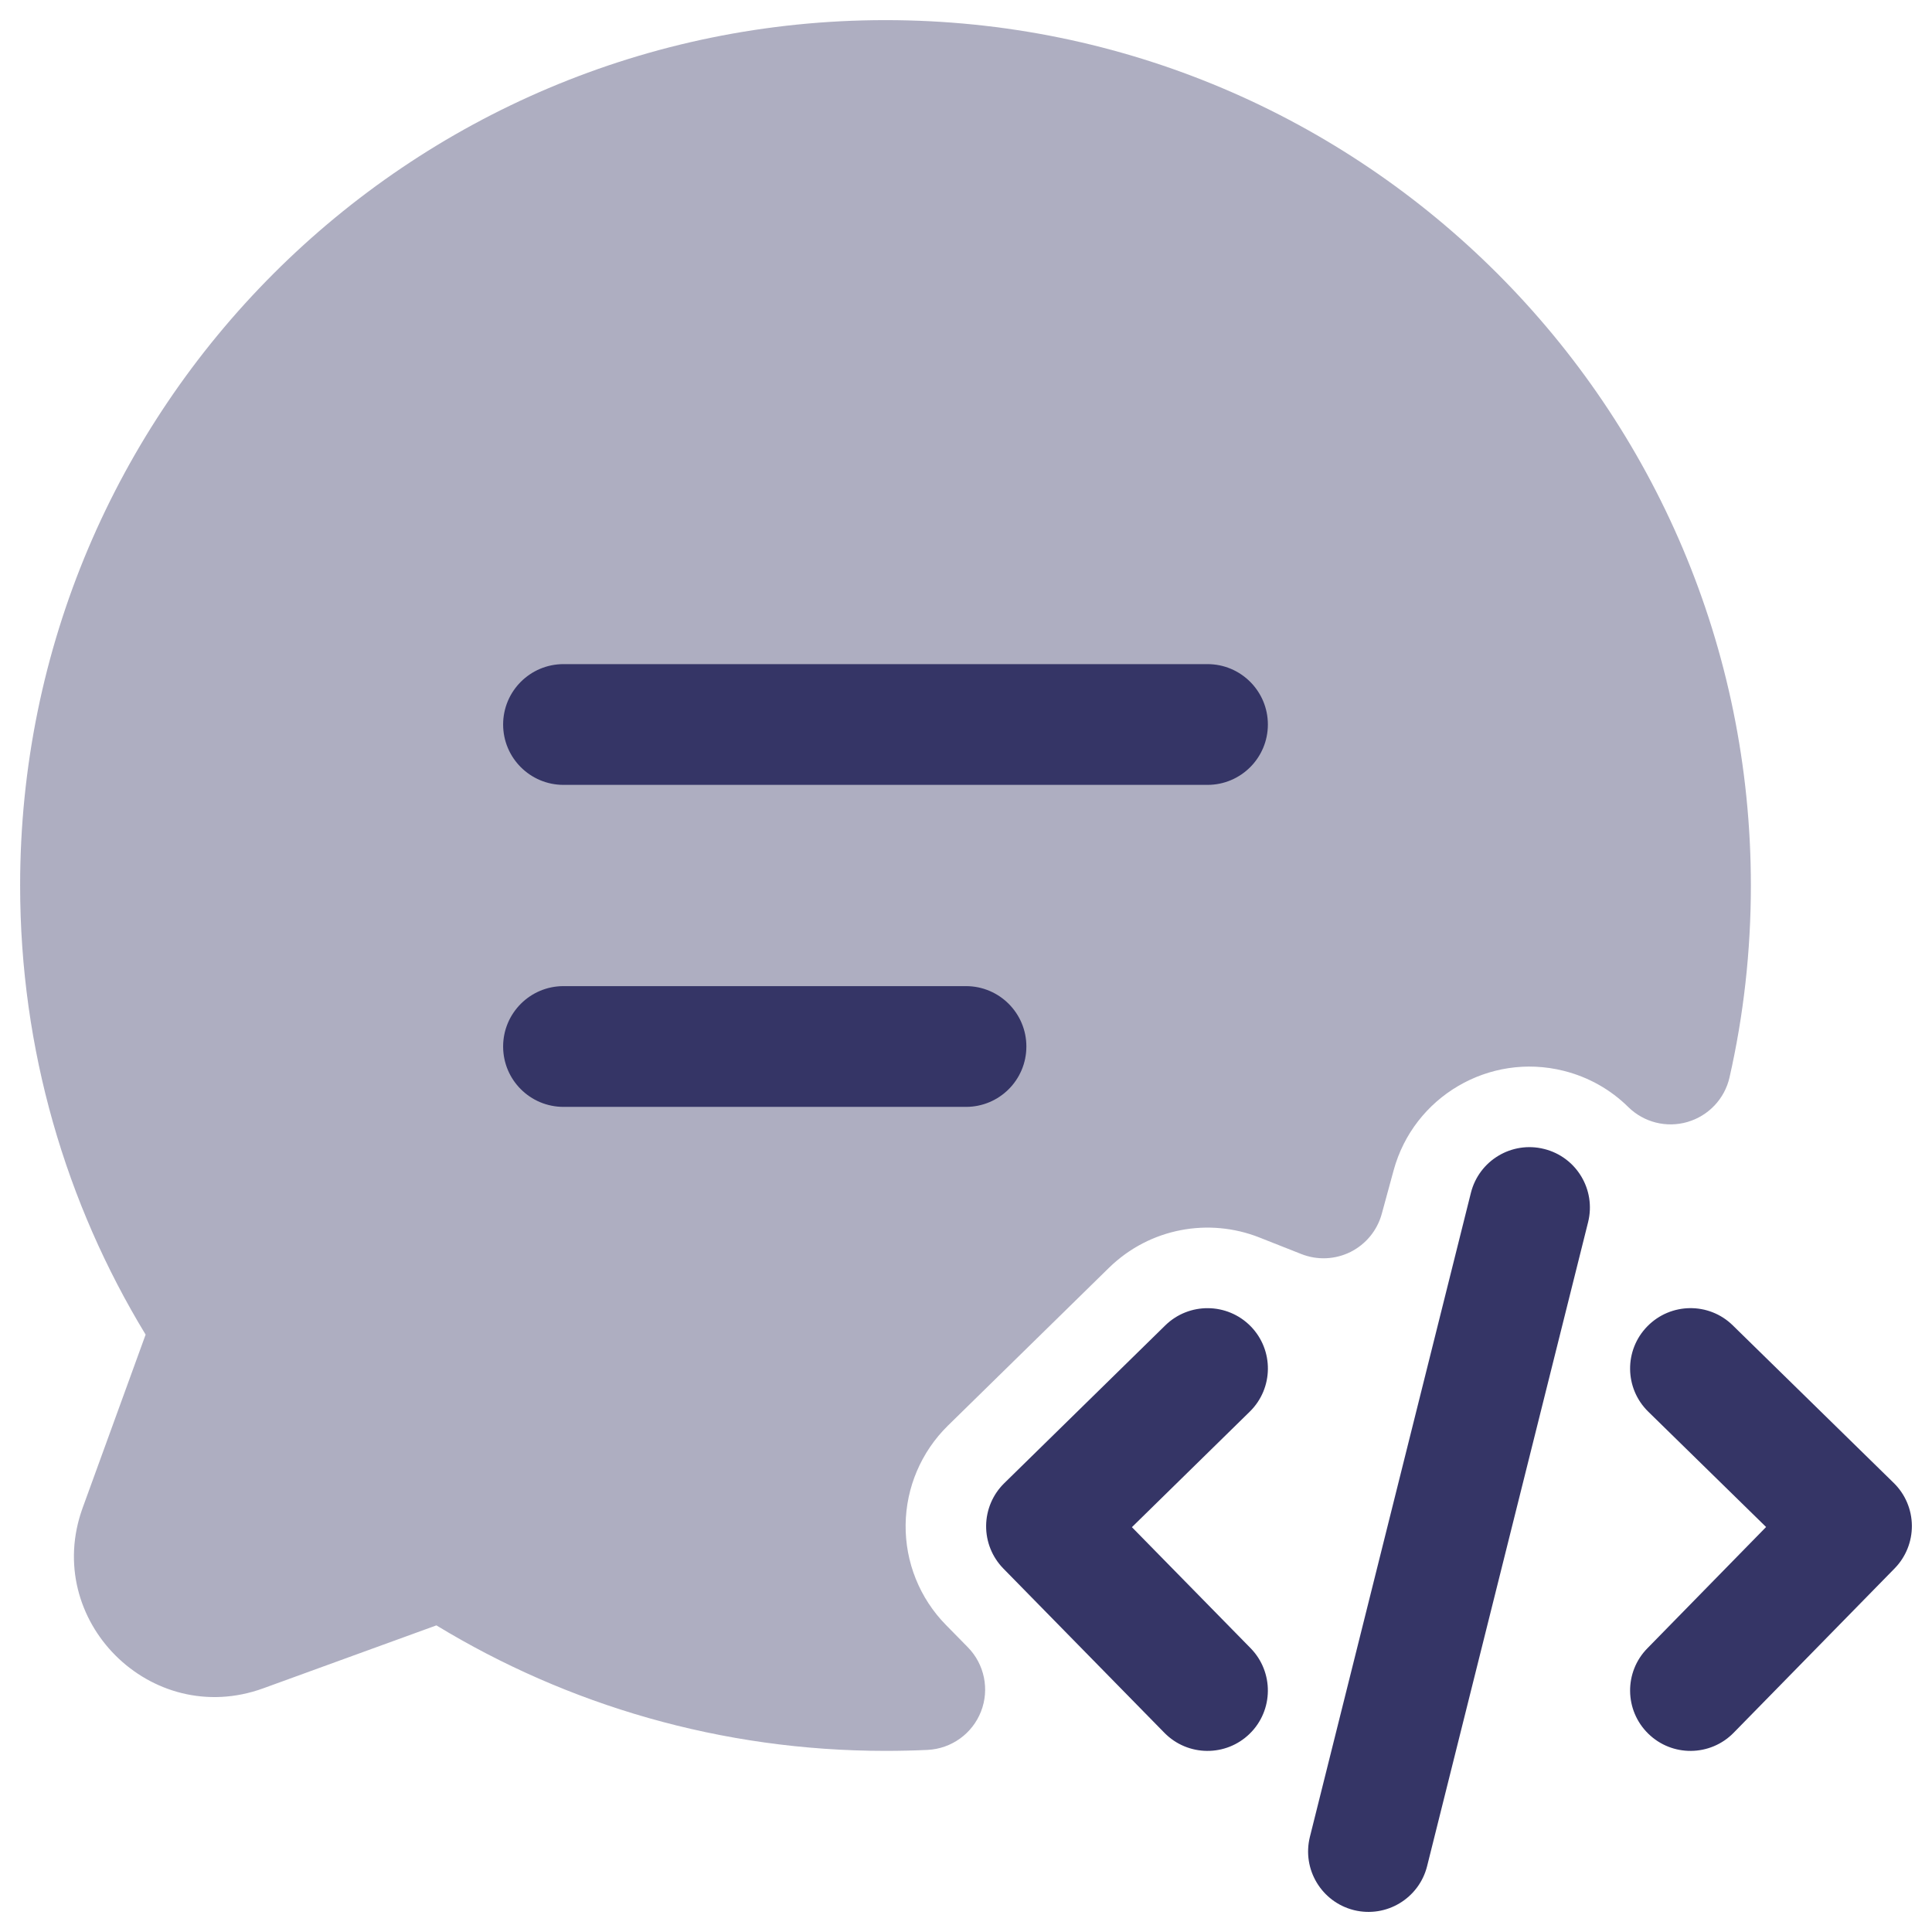 <svg width="24" height="24" viewBox="0 0 24 24" fill="none" xmlns="http://www.w3.org/2000/svg">
<g clip-path="url(#clip0_9001_275619)">
<path opacity="0.4" d="M11 0.25C5.063 0.25 0.25 5.063 0.25 11C0.25 13.042 0.82 14.952 1.809 16.579L1.027 18.73C0.52 20.126 1.874 21.48 3.27 20.973L5.421 20.191C7.048 21.18 8.958 21.75 11 21.75C11.175 21.75 11.35 21.746 11.523 21.738C11.819 21.723 12.078 21.537 12.186 21.262C12.294 20.987 12.23 20.674 12.023 20.463L11.75 20.185C11.425 19.854 11.245 19.407 11.25 18.942C11.255 18.478 11.444 18.035 11.775 17.71L13.775 15.75C14.284 15.252 15.02 15.125 15.646 15.373L16.165 15.578C16.364 15.657 16.586 15.647 16.777 15.552C16.968 15.456 17.109 15.284 17.165 15.078L17.312 14.539C17.561 13.623 18.499 13.071 19.424 13.302C19.74 13.381 20.012 13.54 20.227 13.752C20.421 13.943 20.703 14.014 20.964 13.937C21.226 13.86 21.425 13.648 21.485 13.383C21.659 12.616 21.75 11.818 21.75 11C21.75 5.063 16.937 0.25 11 0.25Z" fill="#353566"/>
<path d="M7 9.75L15 9.75C15.414 9.75 15.75 9.414 15.75 9C15.75 8.586 15.414 8.25 15 8.25H7C6.586 8.25 6.25 8.586 6.25 9C6.25 9.414 6.586 9.75 7 9.75Z" fill="#353566"/>
<path d="M7 13.75L12 13.75C12.414 13.75 12.75 13.415 12.75 13C12.75 12.586 12.414 12.25 12 12.25L7 12.25C6.586 12.25 6.25 12.586 6.25 13C6.25 13.415 6.586 13.75 7 13.75Z" fill="#353566"/>
<path d="M15.525 17.536C15.821 17.246 15.826 16.771 15.536 16.475C15.246 16.18 14.771 16.175 14.475 16.465L12.475 18.425C12.333 18.564 12.252 18.754 12.25 18.953C12.248 19.152 12.325 19.343 12.464 19.485L14.464 21.525C14.754 21.821 15.229 21.826 15.525 21.536C15.821 21.246 15.825 20.771 15.536 20.475L14.061 18.971L15.525 17.536Z" fill="#353566"/>
<path d="M20.464 16.476C20.754 16.18 21.229 16.174 21.525 16.464L23.525 18.422C23.667 18.561 23.748 18.751 23.75 18.95C23.752 19.149 23.675 19.341 23.536 19.483L21.536 21.525C21.246 21.821 20.771 21.826 20.475 21.536C20.179 21.246 20.174 20.771 20.464 20.476L21.939 18.969L20.475 17.536C20.179 17.246 20.174 16.772 20.464 16.476Z" fill="#353566"/>
<path d="M19.728 15.182C19.828 14.78 19.584 14.373 19.182 14.273C18.78 14.172 18.373 14.416 18.272 14.818L16.272 22.818C16.172 23.22 16.416 23.627 16.818 23.728C17.22 23.828 17.627 23.584 17.728 23.182L19.728 15.182Z" fill="#353566"/>
</g>
<defs>
<clipPath id="clip0_9001_275619">
<rect width="24" height="24" fill="white"/>
</clipPath>
</defs>
</svg>
